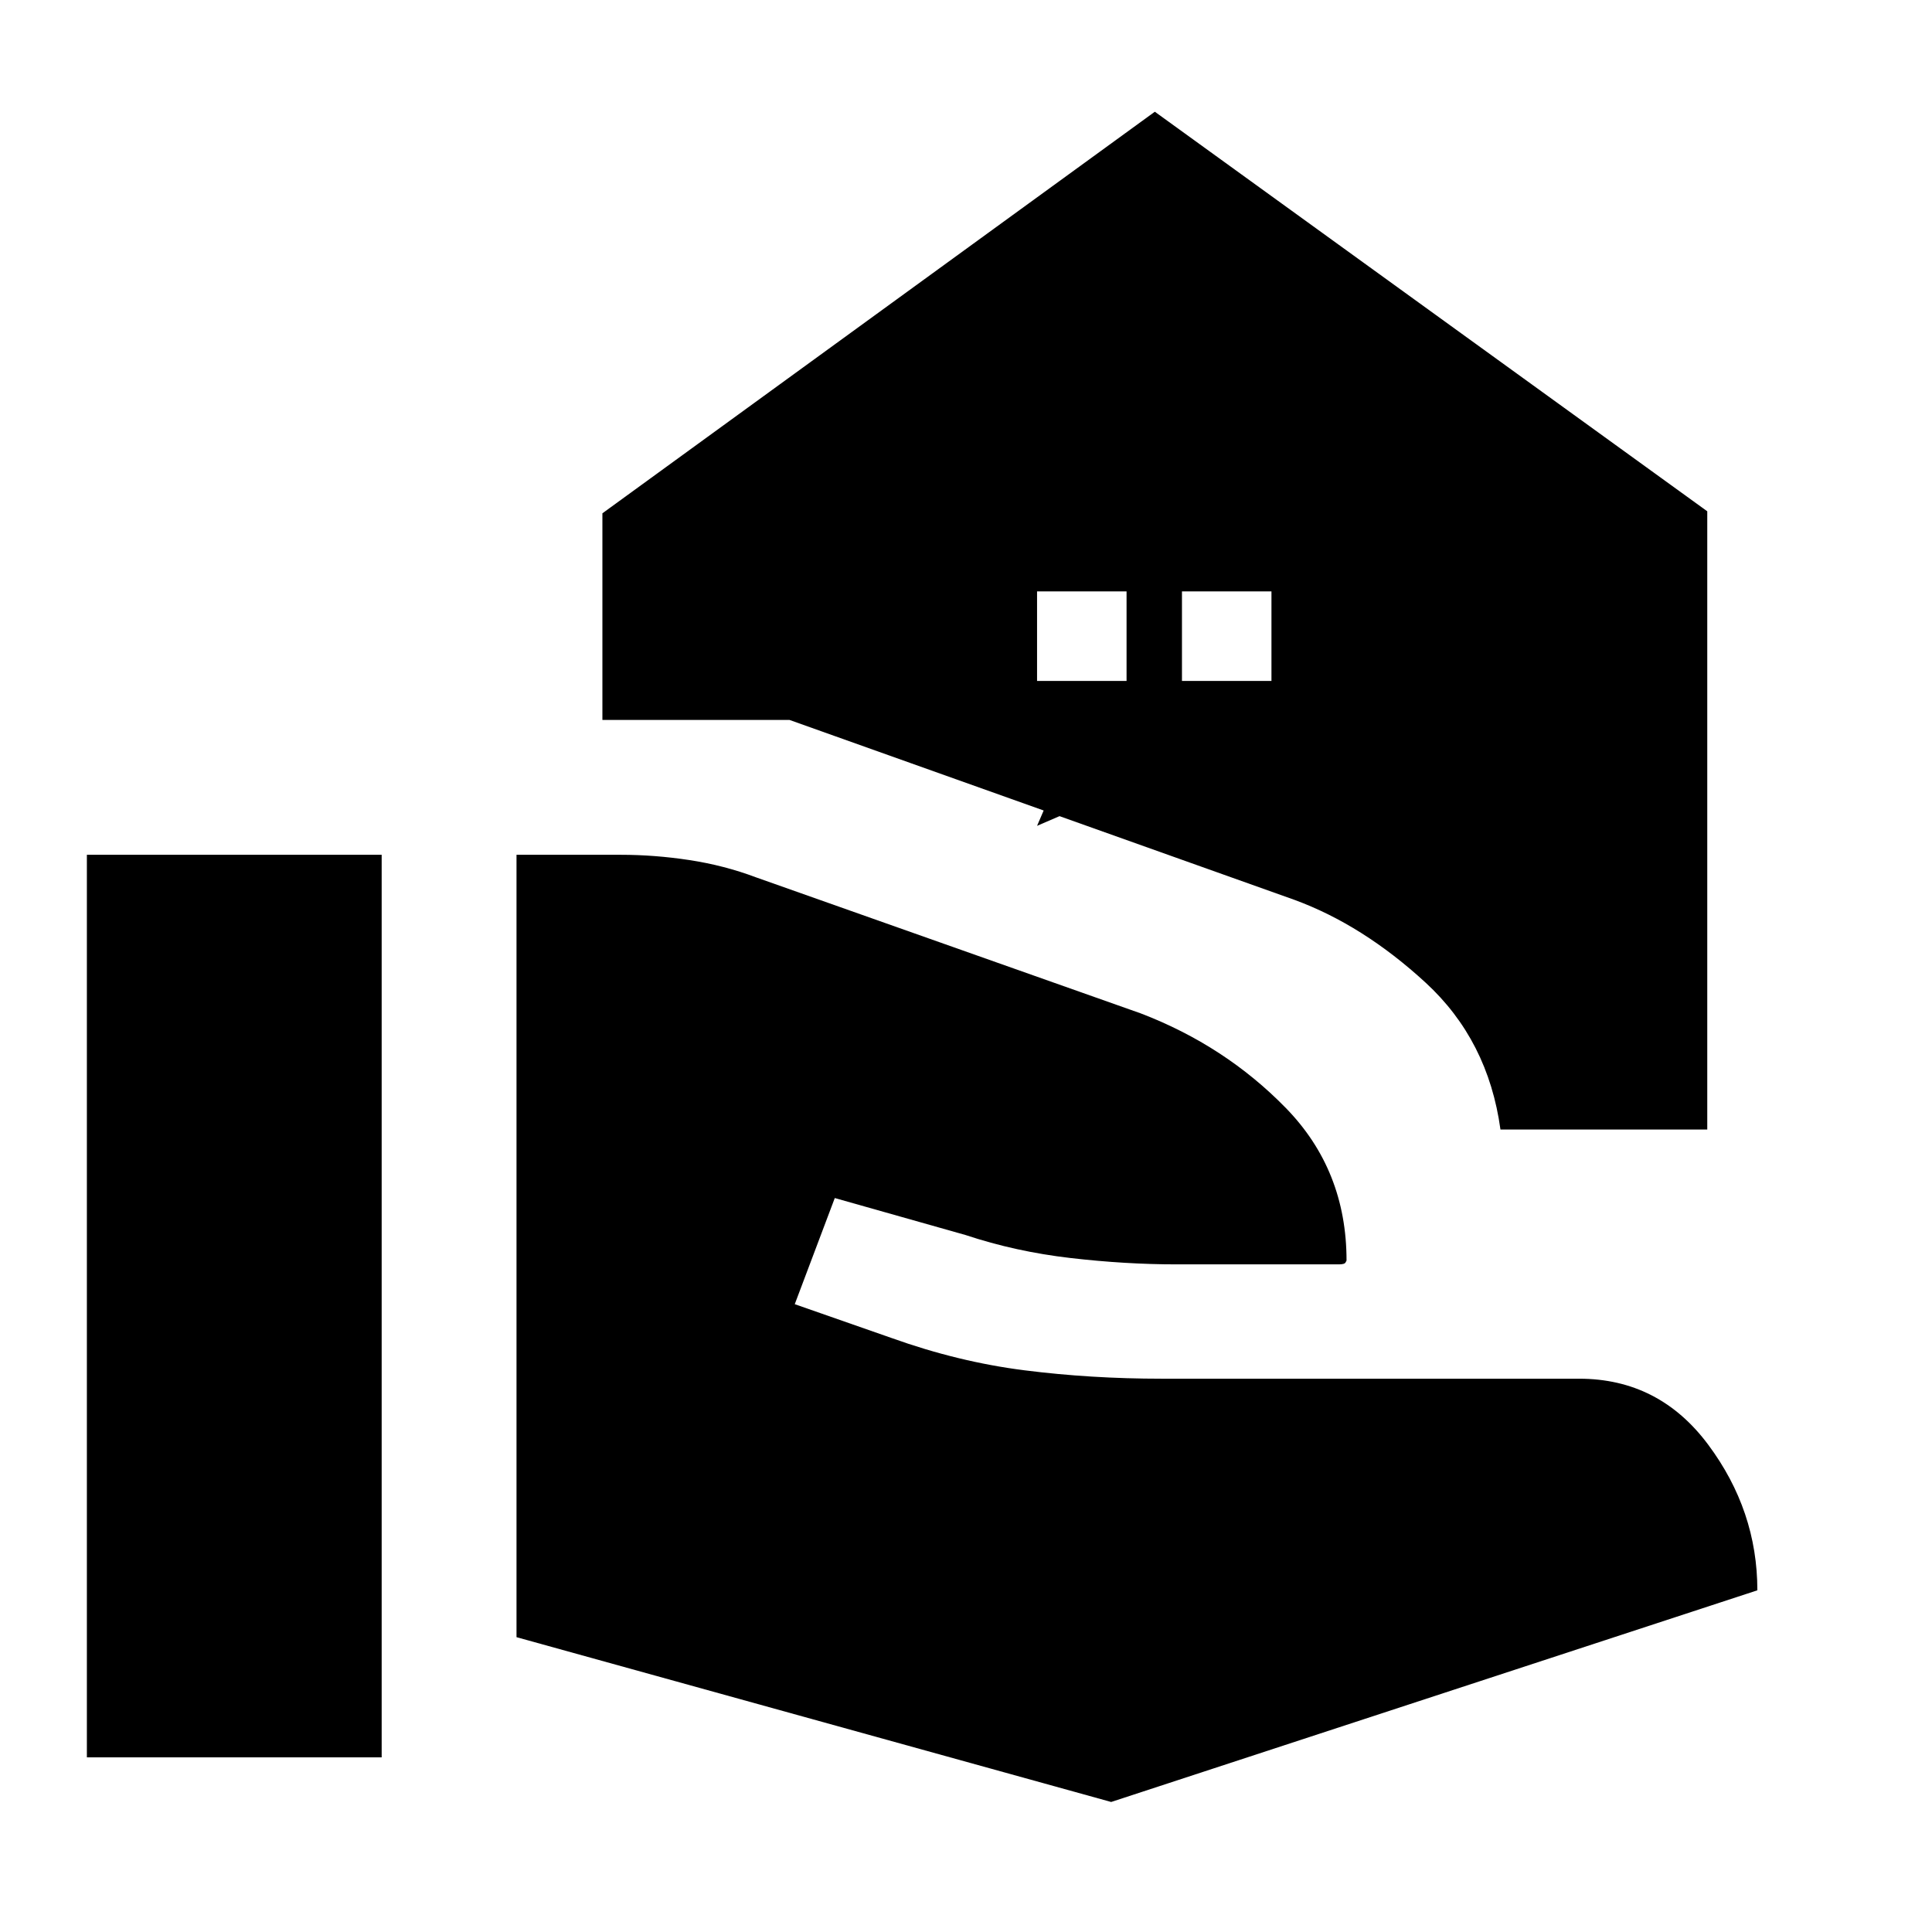 <svg xmlns="http://www.w3.org/2000/svg" height="20" viewBox="0 -960 960 960" width="20"><path d="M256.65-146.5v-388.76h51.92q16.76 0 34.02 2.63t33.02 8.56l191.15 67.59q41.87 16.02 72.1 46.97 30.23 30.94 30.23 75.88 0-.02-.49.93-.48.96-3.34.96h-80.65q-25.41 0-52.71-3.16-27.29-3.17-52.14-11.43L414.8-364.7l-19.89 52.74 48.11 16.81q33.18 11.89 66.07 16.05 32.89 4.17 68.13 4.17h207.43q39.72 0 64.14 32.78 24.43 32.78 24.43 72.37L552.13-64.61 256.65-146.5ZM43.17-86.78v-448.48h146.48v448.48H43.17Zm544.14-534.87h44.47v-44.48h-44.47v44.48Zm-72 0h44.47v-44.48h-44.47v44.48Zm72 72 13.39-31.09 31.08-13.39-13.39 31.09-31.08 13.39Zm-72 0 13.39-31.09 31.08-13.39-13.39 31.09-31.08 13.39Zm230.26 150.91q-6.09-44.37-37.2-72.99-31.11-28.62-65.11-41.12l-250.93-89.41h-93v-102.68l274.5-199.54 274.5 198.54v307.2H745.57Z"/></svg>